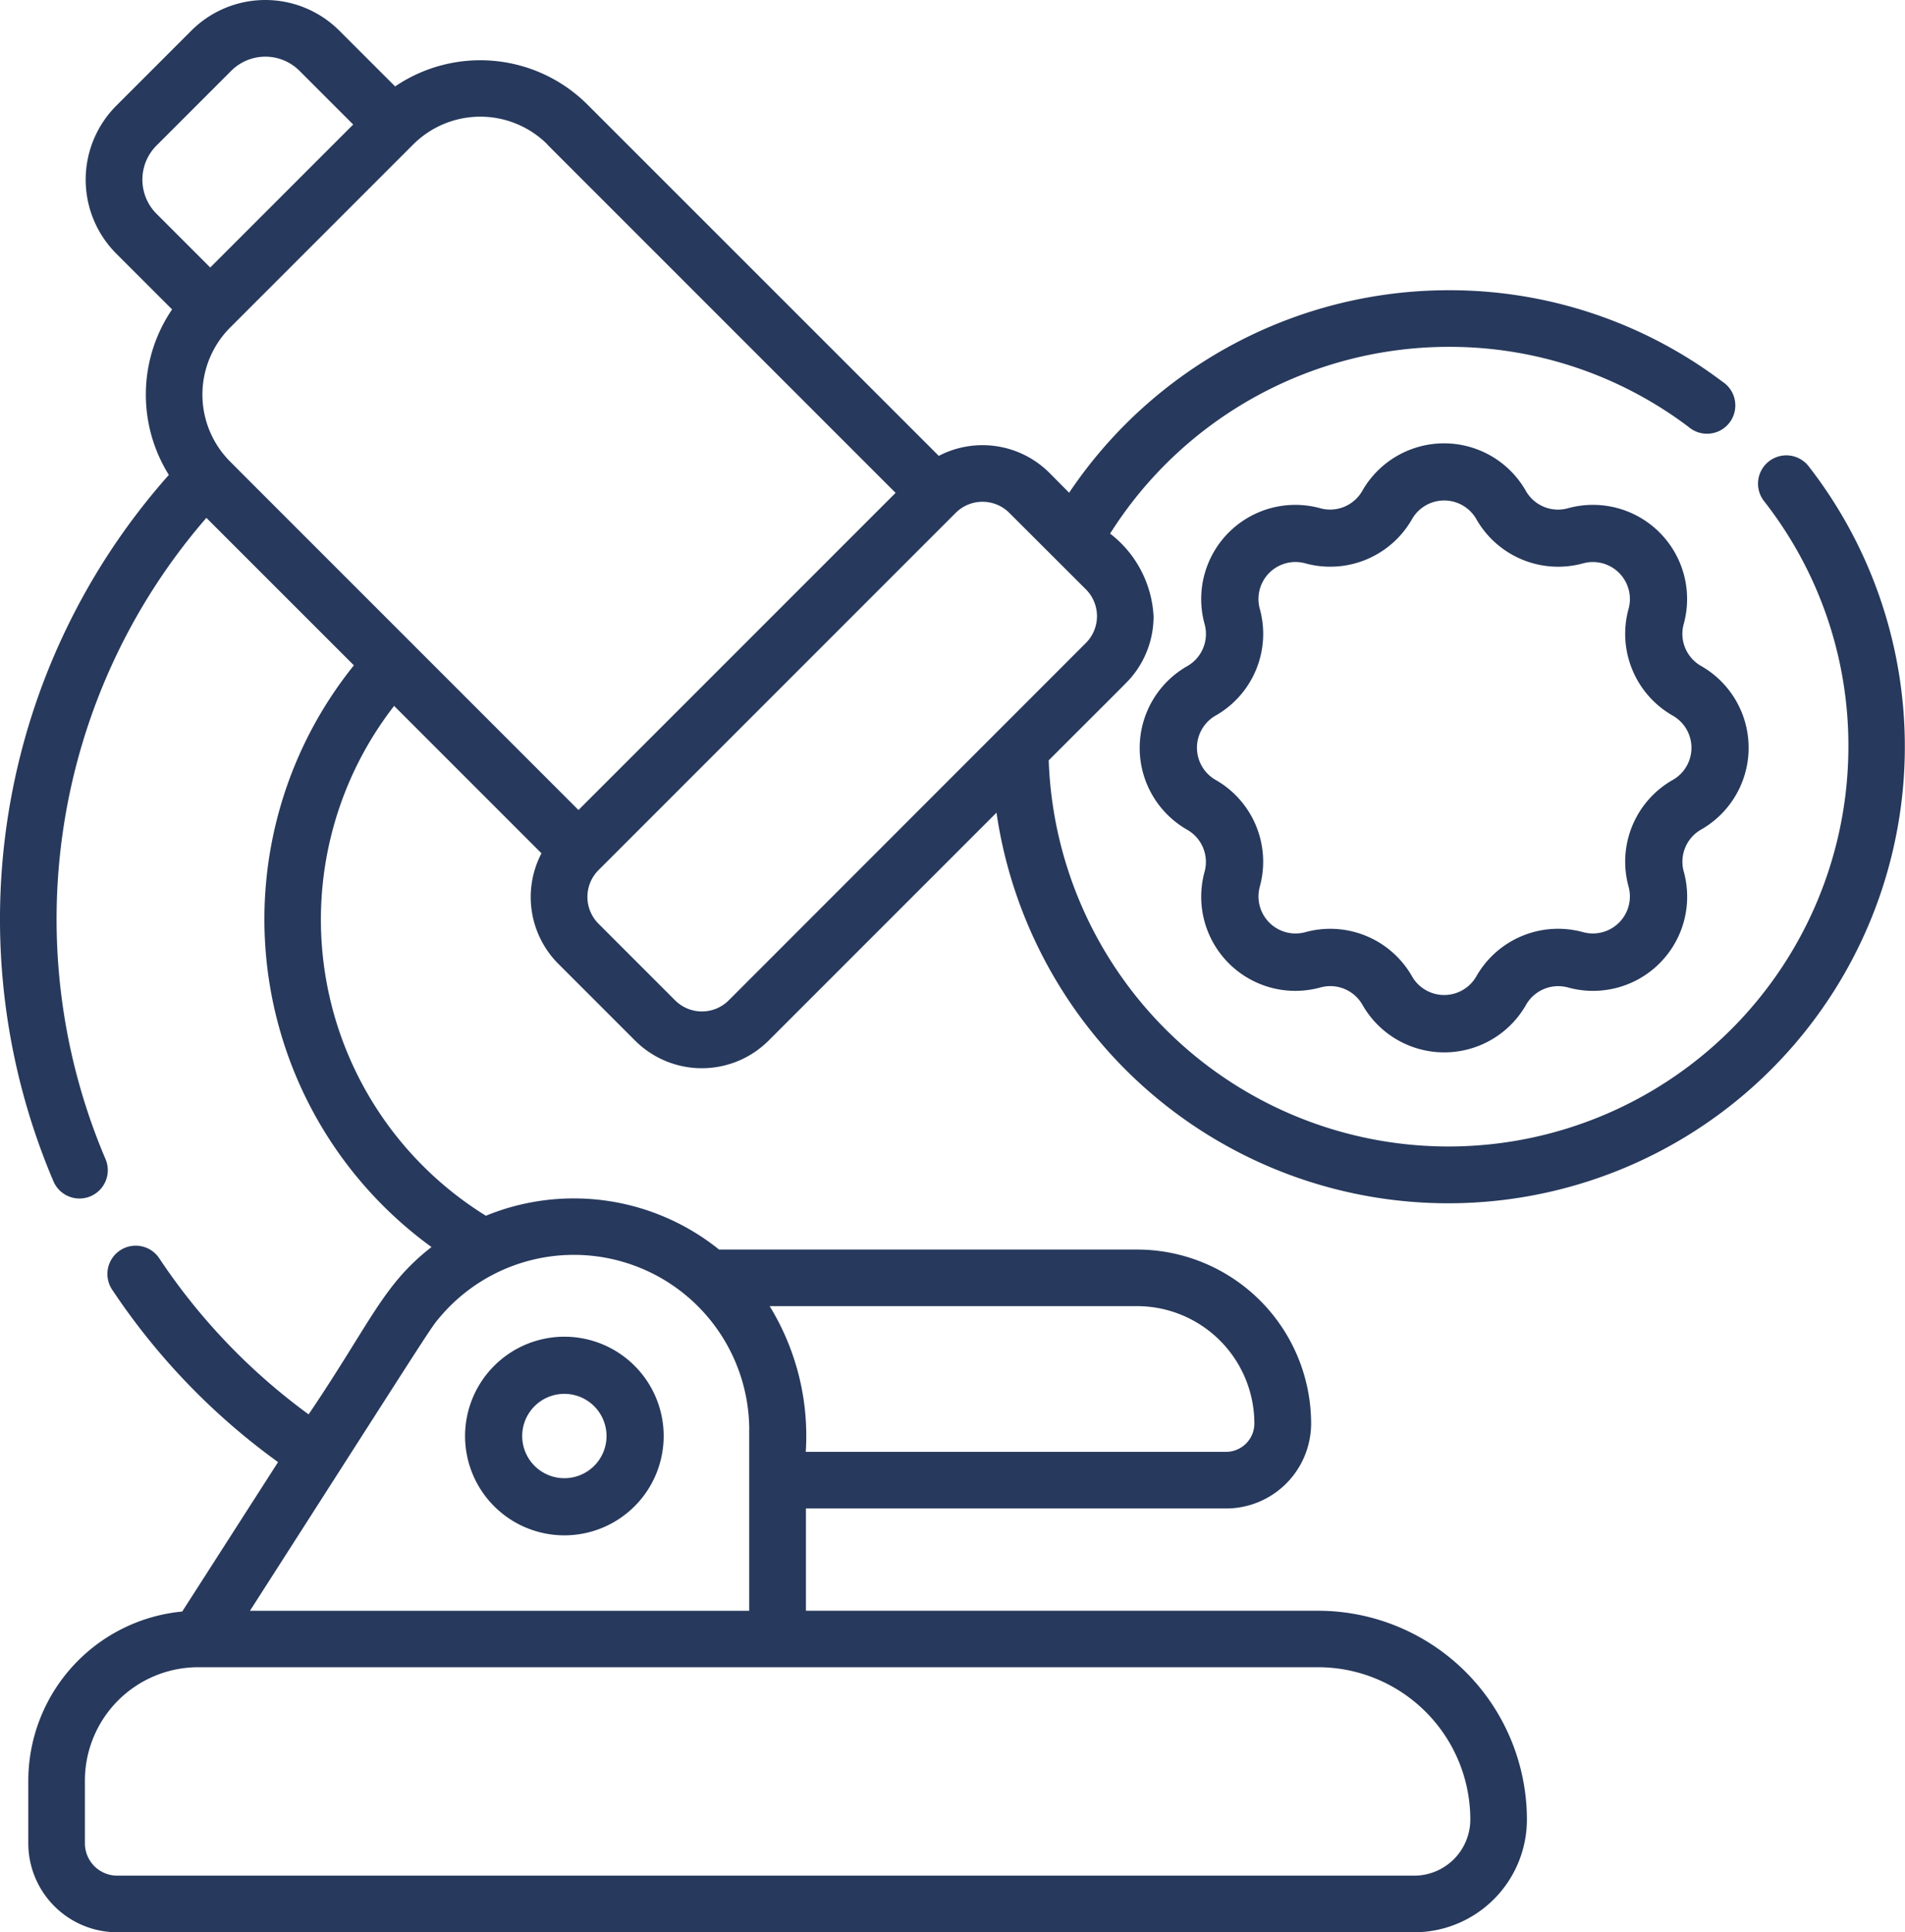 <svg xmlns="http://www.w3.org/2000/svg" width="39.442" height="40" viewBox="0 0 39.442 40"><defs><style>.a{fill:#27395c;}</style></defs><g transform="translate(0)"><path class="a" d="M126.959,356.621a2.056,2.056,0,1,0,2.056-2.056A2.058,2.058,0,0,0,126.959,356.621Zm2.929,0a.873.873,0,1,1-.873-.873A.874.874,0,0,1,129.888,356.621Z" transform="translate(-117.33 -326.894)"/><path class="a" d="M319.112,125.945a1.949,1.949,0,0,0,0-3.387.764.764,0,0,1-.359-.87,1.949,1.949,0,0,0-2.4-2.394.766.766,0,0,1-.869-.36,1.949,1.949,0,0,0-3.387,0,.767.767,0,0,1-.87.359,1.949,1.949,0,0,0-2.394,2.4.766.766,0,0,1-.36.869,1.949,1.949,0,0,0,0,3.387.767.767,0,0,1,.359.87,1.949,1.949,0,0,0,2.4,2.394.766.766,0,0,1,.869.36,1.949,1.949,0,0,0,3.387,0,.767.767,0,0,1,.87-.359,1.949,1.949,0,0,0,2.395-2.4A.766.766,0,0,1,319.112,125.945Zm-.586-1.028a1.946,1.946,0,0,0-.915,2.21.767.767,0,0,1-.944.941,1.948,1.948,0,0,0-2.208.915.767.767,0,0,1-1.332,0,1.949,1.949,0,0,0-2.21-.914.767.767,0,0,1-.941-.944,1.949,1.949,0,0,0-.915-2.208.767.767,0,0,1,0-1.332,1.946,1.946,0,0,0,.917-2.2.766.766,0,0,1,.941-.951,1.949,1.949,0,0,0,2.208-.915.767.767,0,0,1,1.332,0,1.949,1.949,0,0,0,2.21.915.766.766,0,0,1,.941.944,1.949,1.949,0,0,0,.915,2.208A.766.766,0,0,1,318.527,124.917Z" transform="translate(-283.892 -108.772)"/><path class="a" d="M41.02,9.652a.586.586,0,1,0-.924.721,8.2,8.2,0,0,1,1.747,5.087,8.281,8.281,0,0,1-16.557.28c1.7-1.7,1.637-1.63,1.732-1.746a1.952,1.952,0,0,0,.439-1.235,2.31,2.31,0,0,0-.9-1.713,8.3,8.3,0,0,1,7.007-3.866,8.209,8.209,0,0,1,4.972,1.659.586.586,0,1,0,.7-.937,9.372,9.372,0,0,0-5.677-1.894A9.468,9.468,0,0,0,25.709,10.2L25.3,9.788a1.961,1.961,0,0,0-2.29-.351L15.735,2.164a3.141,3.141,0,0,0-3.981-.375L10.6.636a2.167,2.167,0,0,0-3.067,0l-1.55,1.55a2.167,2.167,0,0,0,0,3.067L7.136,6.405a3.136,3.136,0,0,0-.067,3.426A13.848,13.848,0,0,0,4.683,24.462.586.586,0,0,0,5.76,24a12.679,12.679,0,0,1,2.086-13.28L10.9,13.773a8.384,8.384,0,0,0,1.607,12.042c-1.011.788-1.241,1.534-2.544,3.464a12.719,12.719,0,0,1-3.084-3.218.586.586,0,1,0-.974.651,13.885,13.885,0,0,0,3.425,3.555L7.346,33.36a3.522,3.522,0,0,0-3.187,3.5v1.3A1.843,1.843,0,0,0,6,40H32.853a2.336,2.336,0,0,0,2.334-2.334,4.327,4.327,0,0,0-4.322-4.322H20.259V31.227h8.7a1.762,1.762,0,0,0,1.76-1.76,3.605,3.605,0,0,0-3.6-3.6H18.461a4.8,4.8,0,0,0-4.828-.7,7.21,7.21,0,0,1-1.9-10.554l3.051,3.051a1.956,1.956,0,0,0,.351,2.29l1.586,1.586a1.956,1.956,0,0,0,2.767,0l4.717-4.717A9.453,9.453,0,1,0,41.02,9.652ZM34.015,37.666a1.163,1.163,0,0,1-1.162,1.162H6a.67.67,0,0,1-.669-.669v-1.3a2.348,2.348,0,0,1,2.346-2.346H30.865A3.154,3.154,0,0,1,34.015,37.666Zm-6.9-10.628a2.432,2.432,0,0,1,2.429,2.429.588.588,0,0,1-.588.588h-8.7a5.132,5.132,0,0,0-.748-3.017Zm-8.03,2.546c0,.009,0,.017,0,.026v3.735H8.748c3.915-6.107,3.715-5.82,3.95-6.1a3.631,3.631,0,0,1,6.388,2.337ZM14.906,2.993l7.21,7.21L17.739,14.58,15.55,16.768C7.794,9.012,8.341,9.562,8.265,9.478a1.963,1.963,0,0,1,.076-2.7l3.788-3.788a1.966,1.966,0,0,1,2.778,0Zm-8.094.021,1.55-1.55a1,1,0,0,1,1.41,0l1.114,1.114L7.926,5.538,6.812,4.424a1,1,0,0,1,0-1.41ZM18.661,20.708a.785.785,0,0,1-1.11,0l-1.586-1.586a.785.785,0,0,1,0-1.11l2.465-2.465,4.93-4.93a.785.785,0,0,1,1.11,0L26.056,12.2a.786.786,0,0,1,0,1.11Z" transform="translate(-3.573 0)"/></g></svg>